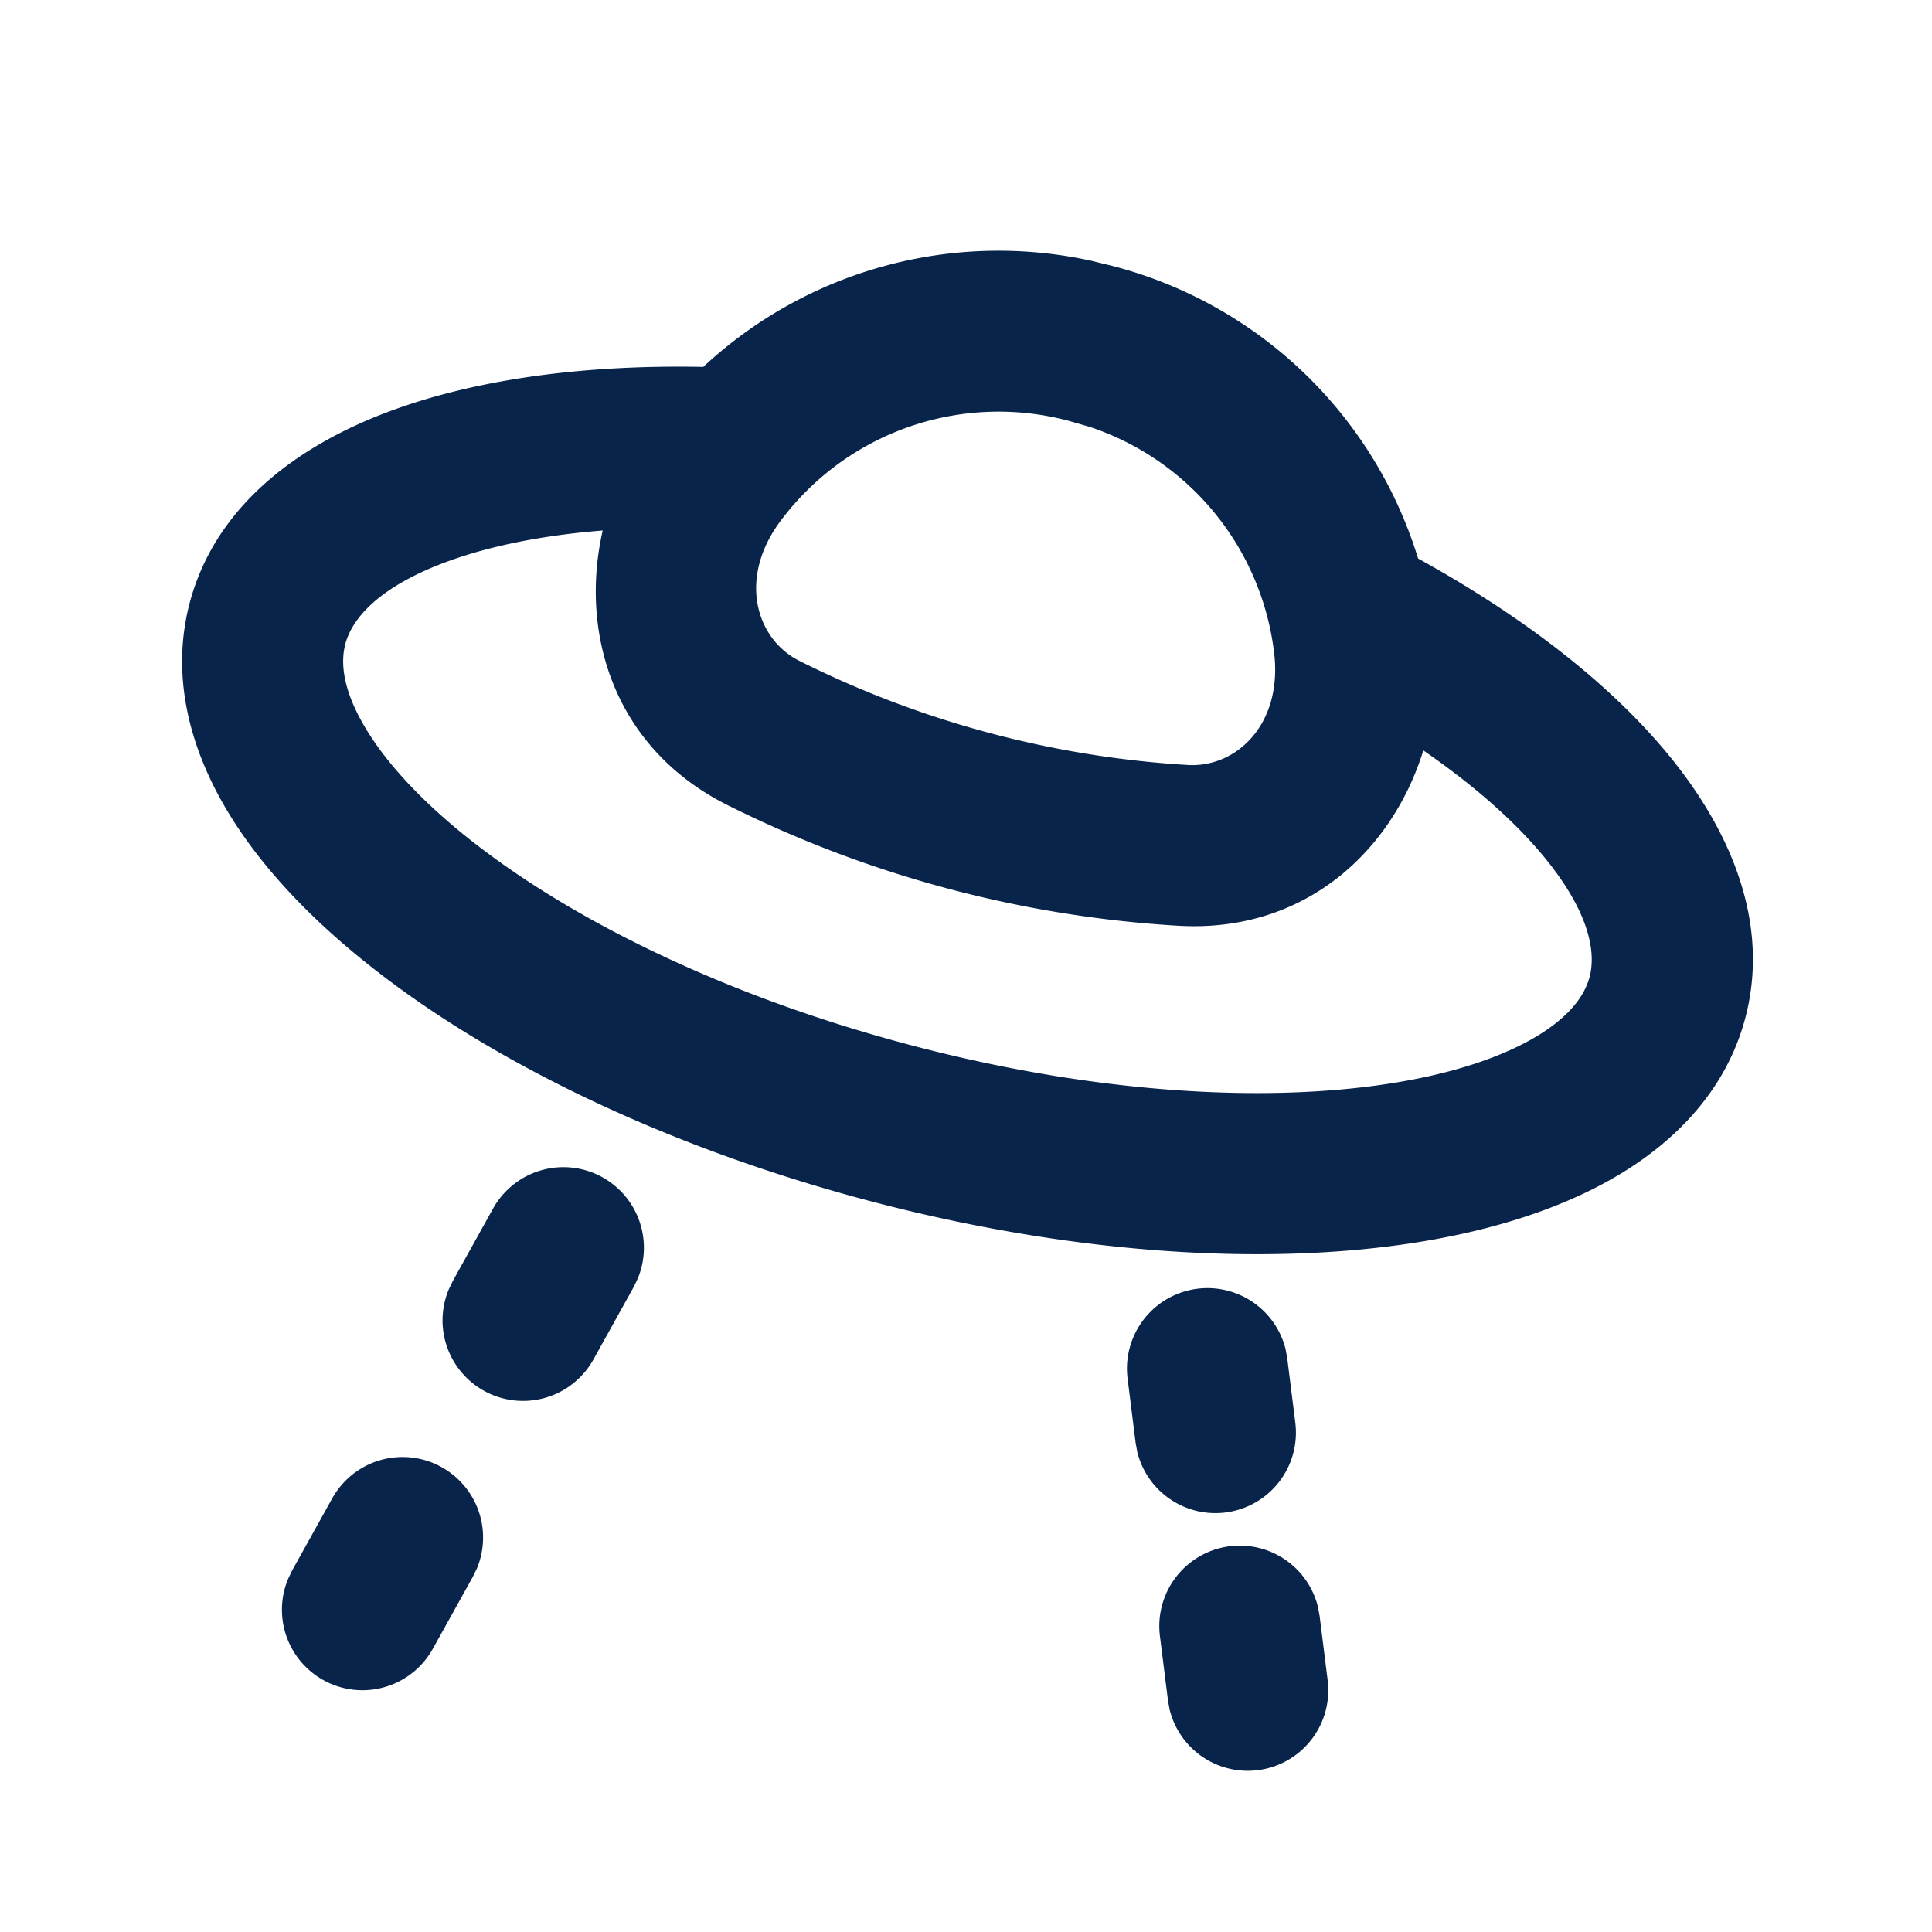 <svg xmlns="http://www.w3.org/2000/svg" width="24" height="24"><g fill="none" fill-rule="evenodd"><path d="M24 0v24H0V0zM12.594 23.258l-.012.002-.071.035-.02.004-.014-.004-.071-.036c-.01-.003-.019 0-.024.006l-.004.01-.017.428.005.02.01.013.104.074.015.004.012-.004.104-.074.012-.016.004-.017-.017-.427c-.002-.01-.009-.017-.016-.018m.264-.113-.014.002-.184.093-.01.01-.003.011.018.43.005.012.008.008.201.092c.012.004.023 0 .029-.008l.004-.014-.034-.614c-.003-.012-.01-.02-.02-.022m-.715.002a.023.023 0 0 0-.027.006l-.006.014-.034.614c0 .012.007.02.017.024l.015-.002.201-.093.01-.008.003-.011.018-.43-.003-.012-.01-.01z"/><path fill="#09244B" d="M15.277 19.208a1 1 0 0 1 1.095.753l.021.115.1.8a1 1 0 0 1-1.963.363l-.021-.115-.1-.8a1 1 0 0 1 .867-1.116Zm-9.79-.982a1 1 0 0 1 .439 1.254l-.051.105-.5.9a1 1 0 0 1-1.799-.865l.05-.105.5-.9a1 1 0 0 1 1.36-.39ZM15.97 16.76l.021.115.1.8a1 1 0 0 1-1.963.363l-.021-.115-.1-.8a1 1 0 0 1 1.963-.363m-8.486-2.135a1 1 0 0 1 .44 1.254l-.05.105-.5.9a1 1 0 0 1-1.8-.865l.051-.106.5-.9a1 1 0 0 1 1.36-.388ZM13.55 3.238l.248.06.065.017a5.382 5.382 0 0 1 3.753 3.623c1.299.716 2.392 1.556 3.13 2.463.754.926 1.249 2.073.932 3.255-.227.848-.815 1.478-1.53 1.915-.711.434-1.596.712-2.558.864-1.929.304-4.362.133-6.865-.537-2.504-.671-4.696-1.74-6.214-2.968-.758-.612-1.386-1.295-1.784-2.026-.401-.737-.595-1.577-.368-2.424.322-1.2 1.347-1.95 2.485-2.372 1.082-.402 2.43-.579 3.892-.55a5.382 5.382 0 0 1 4.814-1.32M7.487 6.59c-.767.061-1.425.198-1.947.392-.85.316-1.167.71-1.249 1.014-.059.22-.038.527.193.95.234.43.656.92 1.284 1.428 1.254 1.014 3.176 1.975 5.474 2.59 2.298.616 4.443.745 6.036.494.798-.125 1.409-.34 1.827-.594.41-.252.582-.507.641-.726.08-.3.007-.79-.551-1.476-.356-.437-.866-.894-1.514-1.34-.39 1.262-1.484 2.27-3.044 2.178A14.425 14.425 0 0 1 9.035 10c-1.397-.7-1.842-2.12-1.548-3.41m2.21-.12c-.537.718-.302 1.472.234 1.74a12.425 12.425 0 0 0 4.824 1.293c.598.036 1.179-.5 1.073-1.391a3.382 3.382 0 0 0-2.294-2.81l-.254-.073a3.381 3.381 0 0 0-3.582 1.24Z"/></g></svg>